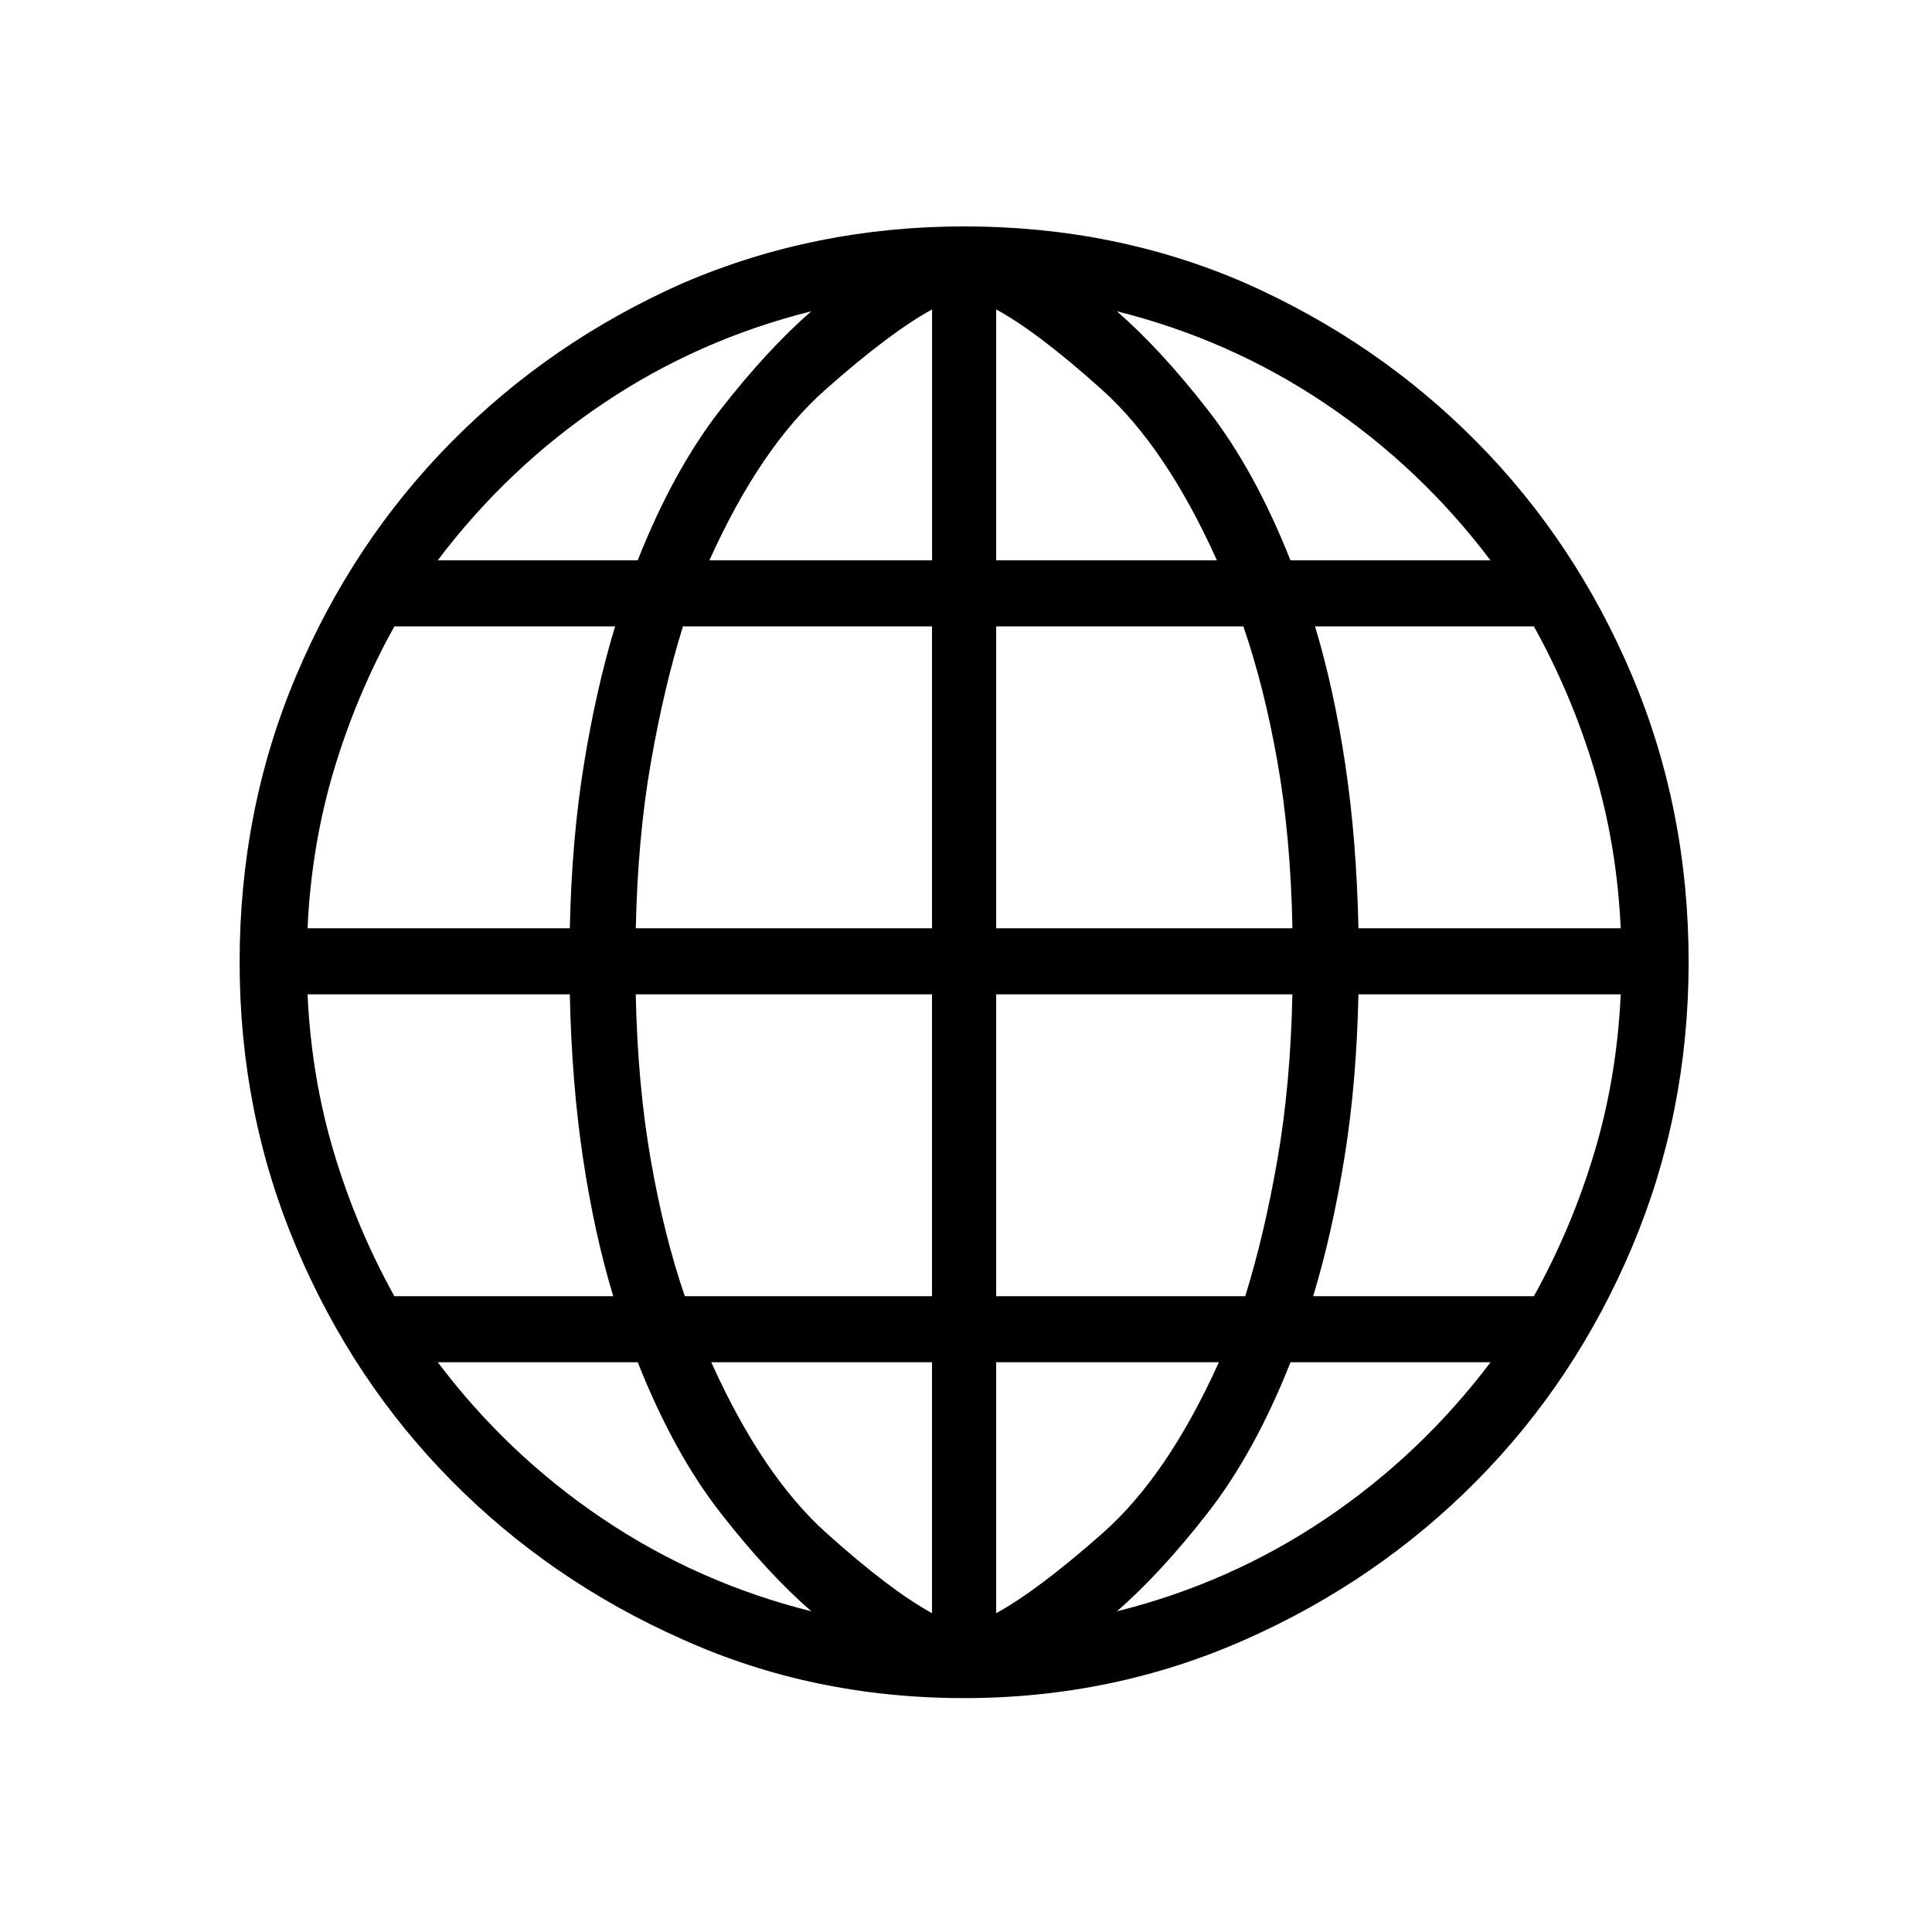 <!-- Generated by IcoMoon.io -->
<svg version="1.1" xmlns="http://www.w3.org/2000/svg" width="32" height="32" viewBox="0 0 32 32">
<title>untitled15</title>
<path d="M3.969 15.938q0 2.5 0.938 4.719t2.578 3.875 3.828 2.625q2.156 0.969 4.656 0.969 2.469 0 4.656-0.969t3.828-2.625 2.578-3.875 0.938-4.719q0-2.531-0.938-4.75t-2.578-3.875-3.828-2.625q-2.156-0.938-4.656-0.938-2.469 0-4.656 0.938-2.188 0.969-3.828 2.625t-2.578 3.875-0.938 4.75zM5.094 16.469h4.344q0.031 1.469 0.219 2.719t0.5 2.281h-3.625q-0.625-1.125-1-2.375t-0.438-2.625zM5.094 15.375q0.063-1.375 0.438-2.625t1-2.375h3.656q-0.313 1.031-0.516 2.281t-0.234 2.719h-4.344zM7.25 22.563h3.313q0.594 1.5 1.375 2.5t1.5 1.625q-1.875-0.469-3.453-1.531t-2.734-2.594zM7.25 9.281q1.156-1.531 2.734-2.594t3.453-1.531q-0.719 0.625-1.5 1.625t-1.375 2.5h-3.313zM10.531 16.469h4.906v5h-4.094q-0.344-1-0.563-2.25t-0.25-2.75zM10.531 15.375q0.031-1.5 0.25-2.75t0.531-2.25h4.125v5h-4.906zM11.75 9.281q0.844-1.875 1.922-2.828t1.766-1.328v4.156h-3.688zM11.781 22.563h3.656v4.156q-0.688-0.375-1.75-1.328t-1.906-2.828zM16.5 26.719v-4.156h3.688q-0.844 1.875-1.922 2.828t-1.766 1.328zM16.5 21.469v-5h4.906q-0.031 1.5-0.25 2.75t-0.531 2.25h-4.125zM16.5 15.375v-5h4.094q0.344 1 0.563 2.234t0.25 2.766h-4.906zM16.5 9.281v-4.156q0.688 0.375 1.75 1.328t1.906 2.828h-3.656zM18.5 26.688q0.719-0.625 1.5-1.625t1.375-2.5h3.313q-1.156 1.531-2.734 2.594t-3.453 1.531zM18.5 5.156q1.875 0.469 3.453 1.531t2.734 2.594h-3.313q-0.594-1.5-1.375-2.5t-1.5-1.625zM21.75 21.469q0.313-1.031 0.516-2.281t0.234-2.719h4.344q-0.063 1.375-0.438 2.625t-1 2.375h-3.656zM21.781 10.375h3.625q0.625 1.125 1 2.375t0.438 2.625h-4.344q-0.031-1.469-0.219-2.719t-0.5-2.281z"></path>
</svg>
